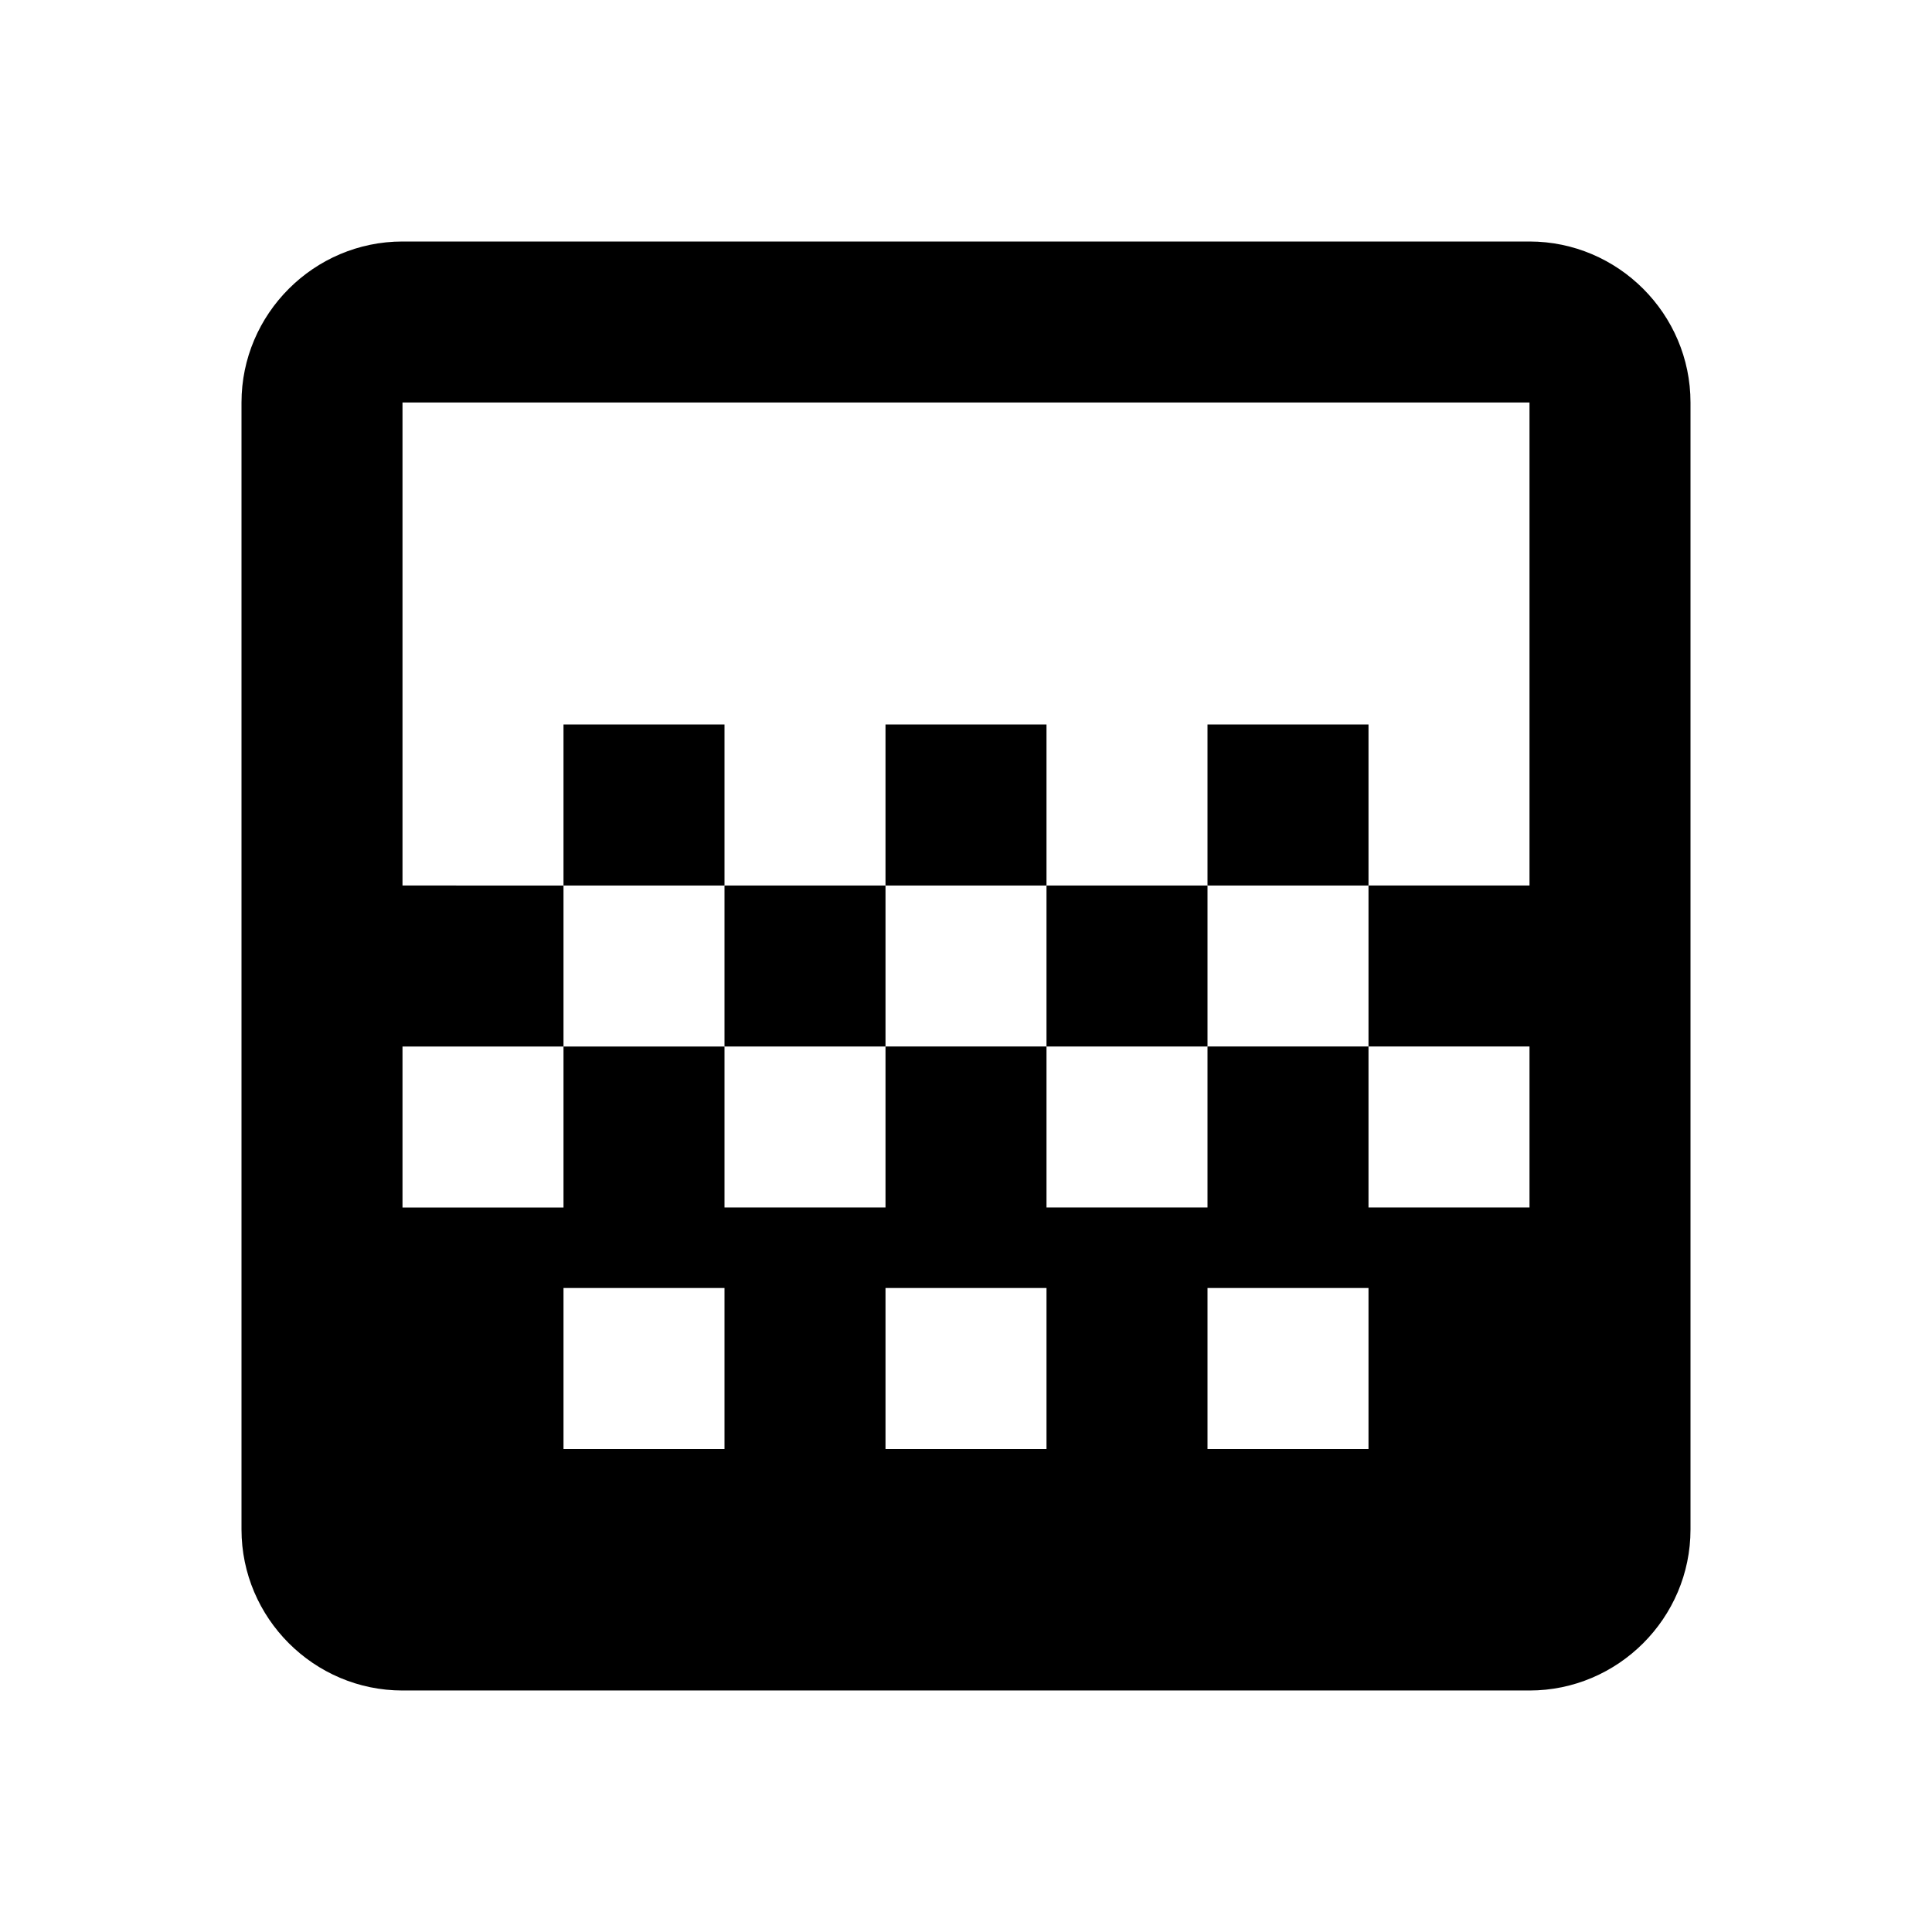 <?xml version="1.0" encoding="utf-8"?><!--Generator: Adobe Illustrator 19.1.0, SVG Export Plug-In . SVG Version: 6.00 Build 0)--><svg version="1.1" xmlns="http://www.w3.org/2000/svg" xmlns:xlink="http://www.w3.org/1999/xlink" x="0px" y="0px" width="24px" height="24px" viewBox="0 0 24 24" enable-background="new 0 0 24 24" xml:space="preserve"><g id="Bounding_Boxes"><g id="ui_x5F_spec_x5F_header_copy_3"/><rect fill="none" width="24" height="24"/></g><g id="Duotone"><g id="ui_x5F_spec_x5F_header_copy_5"/><g><rect x="13" y="11" width="2" height="2"/><path d="M19,21c1.1,0,2-0.9,2-2V5c0-1.1-0.9-2-2-2H5C3.9,3,3,3.9,3,5v14c0,1.1,0.9,2,2,2H19z M9,18H7v-2h2V18z M13,18h-2v-2h2V18z
			 M17,18h-2v-2h2V18z M5,13h2v-2H5V5h14v6h-2v2h2v2h-2v-2h-2v2h-2v-2h-2v2H9v-2H7v2H5V13z" fill="currentColor"/><rect x="7" y="9" width="2" height="2"/><rect x="15" y="9" width="2" height="2"/><rect x="11" y="9" width="2" height="2"/><rect x="9" y="11" width="2" height="2"/></g></g></svg>